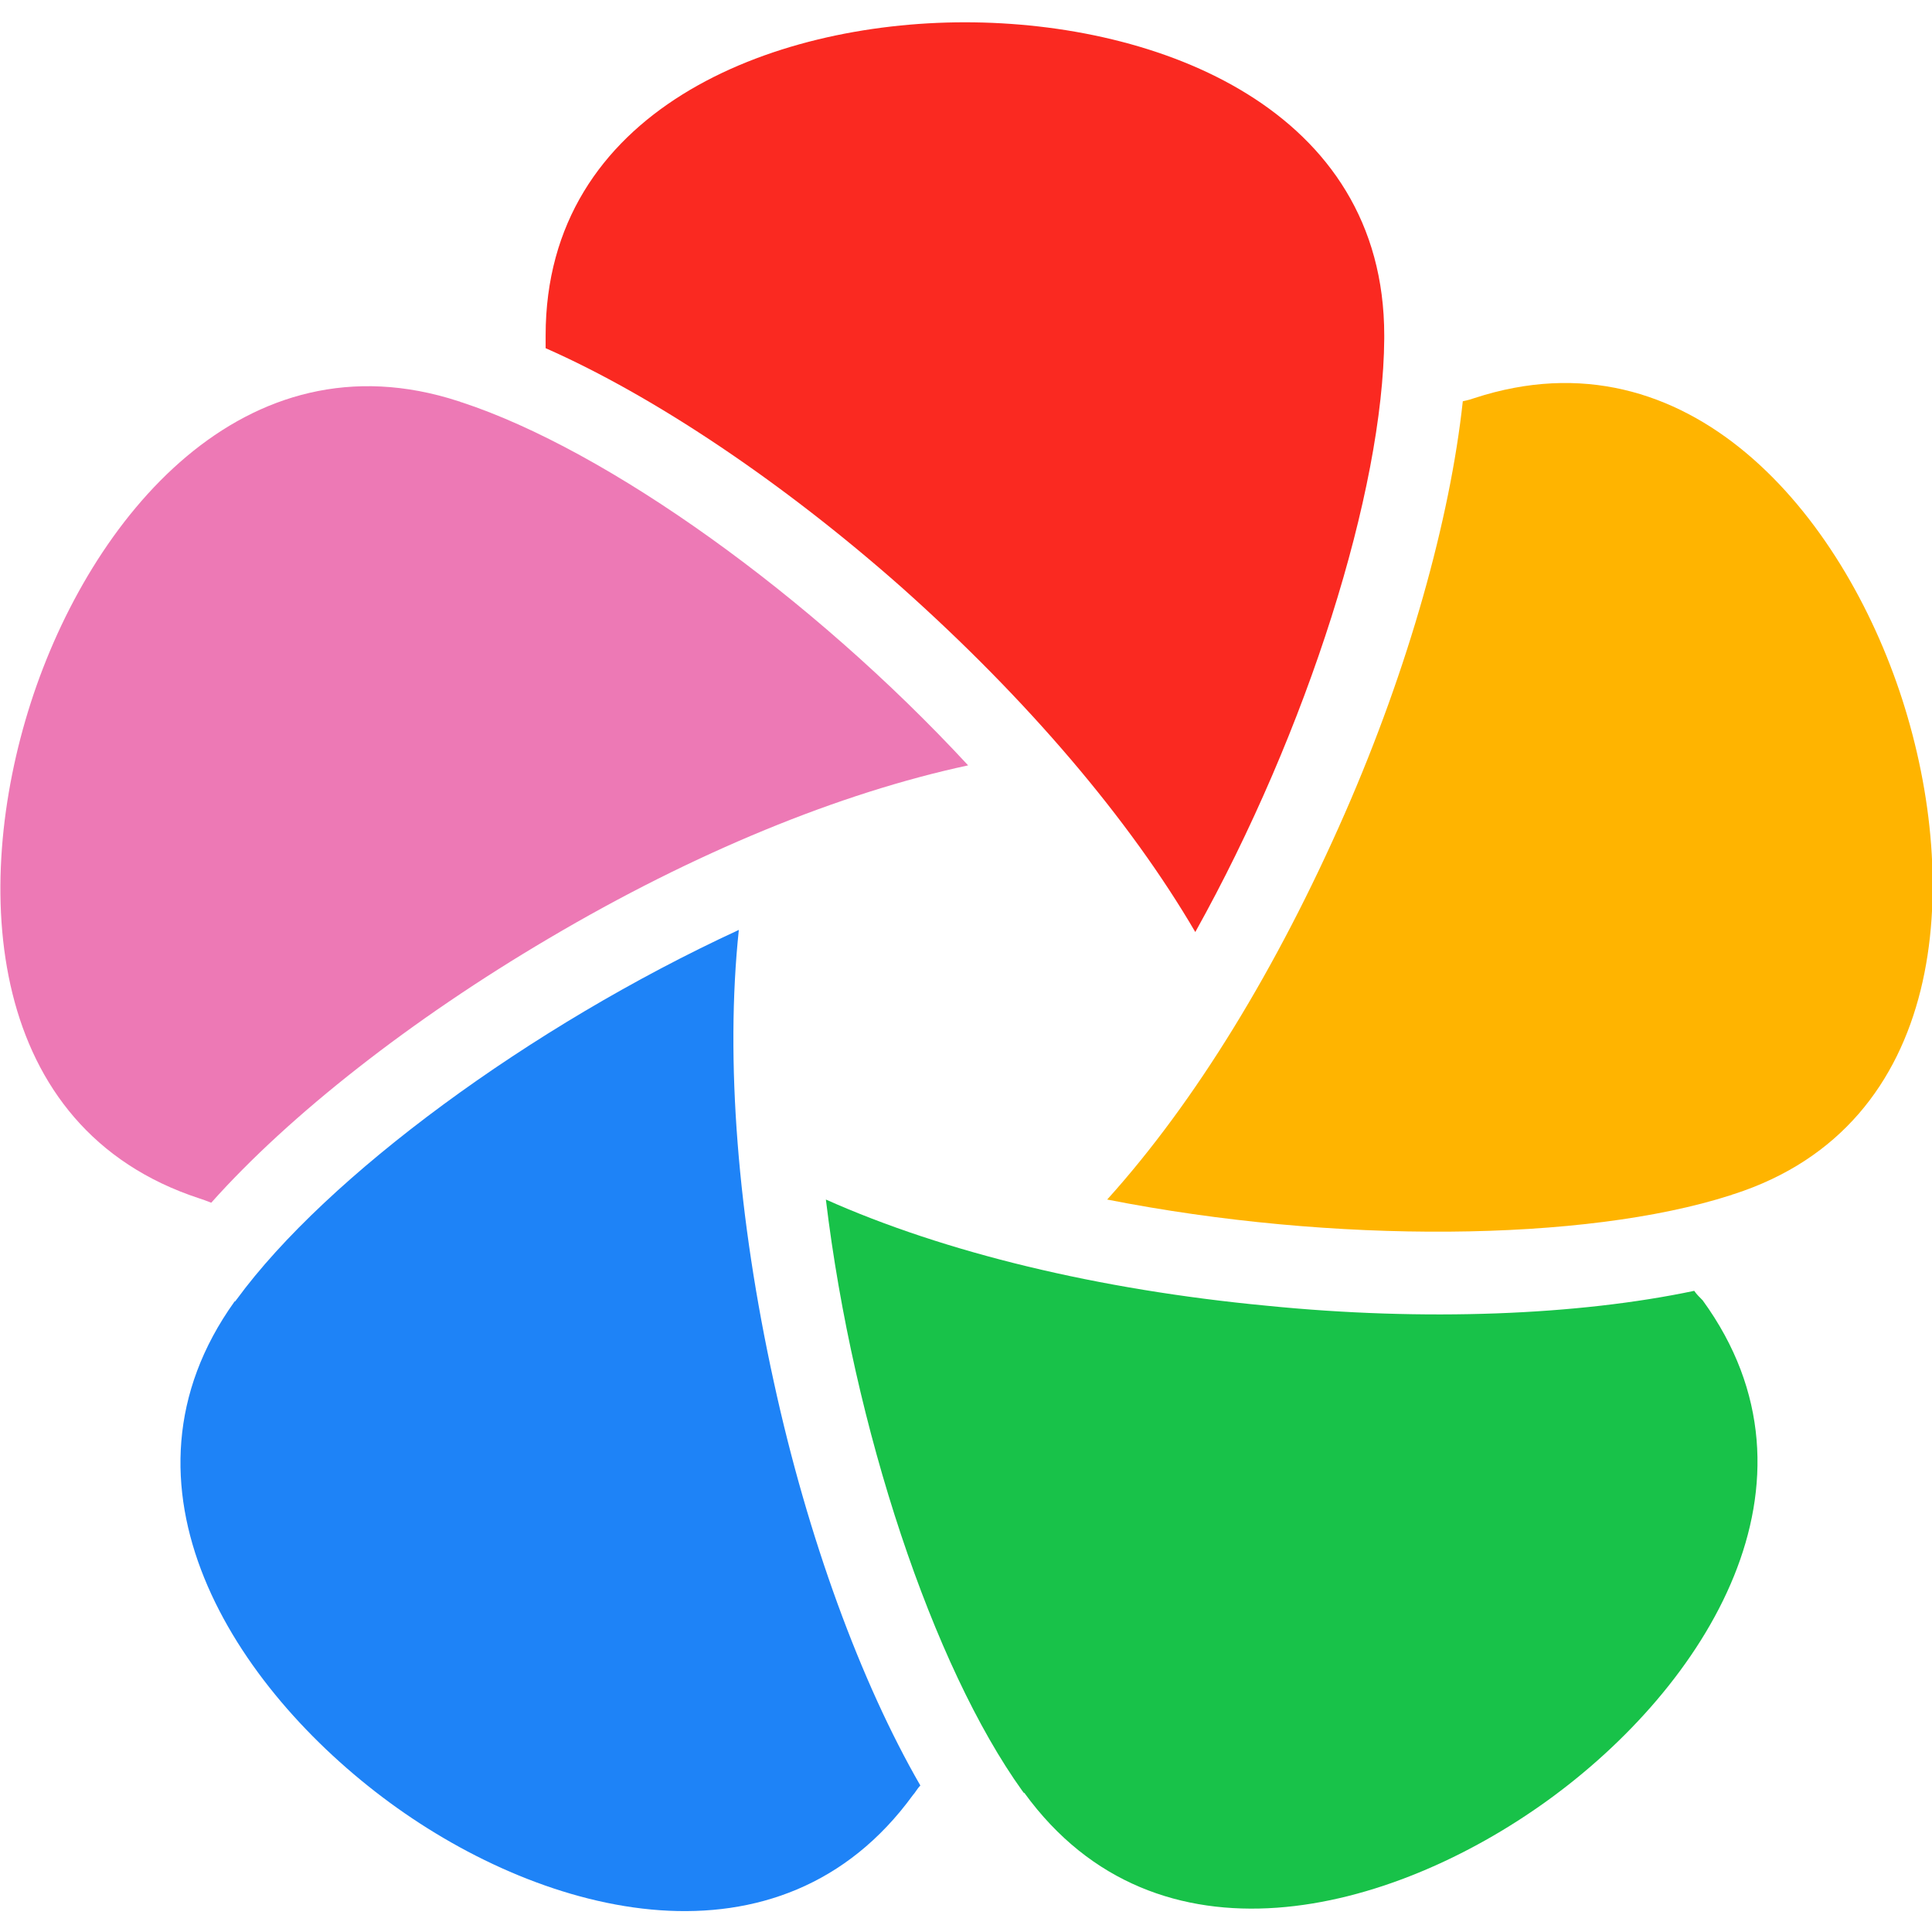 <?xml version="1.0" encoding="utf-8"?>
<!-- Generator: Adobe Illustrator 27.8.0, SVG Export Plug-In . SVG Version: 6.00 Build 0)  -->
<svg version="1.1" id="Router_Medium_x5F_Black_00000159464448132936669960000002337362428709113490_"
	 xmlns="http://www.w3.org/2000/svg" xmlns:xlink="http://www.w3.org/1999/xlink" x="0px" y="0px" viewBox="0 0 182 182"
	 style="enable-background:new 0 0 182 182;" xml:space="preserve">
<style type="text/css">
	.st0{fill:#FA2921;}
	.st1{fill:#ED79B5;}
	.st2{fill:#FFB400;}
	.st3{fill:#1E83F7;}
	.st4{fill:#18C249;}
</style>
<g>
	<path class="st0" d="M84.9,55.3c11.9,10.6,21.5,21.9,27.7,32.5c10.6-19,17.7-41.6,17.8-55.9c0-0.1,0-0.2,0-0.3
		c0-21.3-21.2-29.5-39.5-29.5s-39.5,8.3-39.5,29.5c0,0.3,0,0.7,0,1.2C61.6,37.3,73.7,45.4,84.9,55.3z"/>
	<path class="st1" d="M19.9,113.3C27.3,105,38.8,96,51.7,88.4c13.7-8.1,27.4-13.7,39.5-16.3c-14.8-16-34-29.7-47.7-34.2
		c-0.1,0-0.2-0.1-0.3-0.1C23,31.2,8.5,48.8,2.9,66.2s-4.3,40.1,15.9,46.7C19.1,113,19.4,113.1,19.9,113.3z"/>
	<path class="st2" d="M179.2,65.9c-5.6-17.4-20.1-35-40.3-28.4c-0.3,0.1-0.6,0.2-1.1,0.3c-1.2,11.1-5.1,25.1-11.1,38.8
		c-6.4,14.6-14.1,27.2-22.4,36.4c21.3,4.2,45,4,58.7-0.4c0.1,0,0.2-0.1,0.3-0.1C183.5,106,184.8,83.3,179.2,65.9z"/>
	<path class="st3" d="M72.9,130.2c-3.4-15.5-4.6-30.3-3.3-42.6c-19.7,9.1-38.8,23.2-47.3,34.8c-0.1,0.1-0.1,0.2-0.2,0.2
		C9.7,139.9,22,159,36.7,169.8s36.8,16.5,49.3-0.7c0.2-0.2,0.4-0.6,0.7-0.9C81.1,158.5,76.1,144.9,72.9,130.2z"/>
	<path class="st4" d="M159.6,121.6c-10.9,2.3-25.4,2.9-40.3,1.4c-15.8-1.5-30.3-5-41.5-10c2.6,21.6,10.1,44,18.5,55.7
		c0.1,0.1,0.1,0.2,0.2,0.2c12.5,17.2,34.5,11.4,49.3,0.7c14.8-10.7,27.1-29.9,14.6-47.1C160.1,122.2,159.8,121.9,159.6,121.6z"/>
</g>
</svg>
